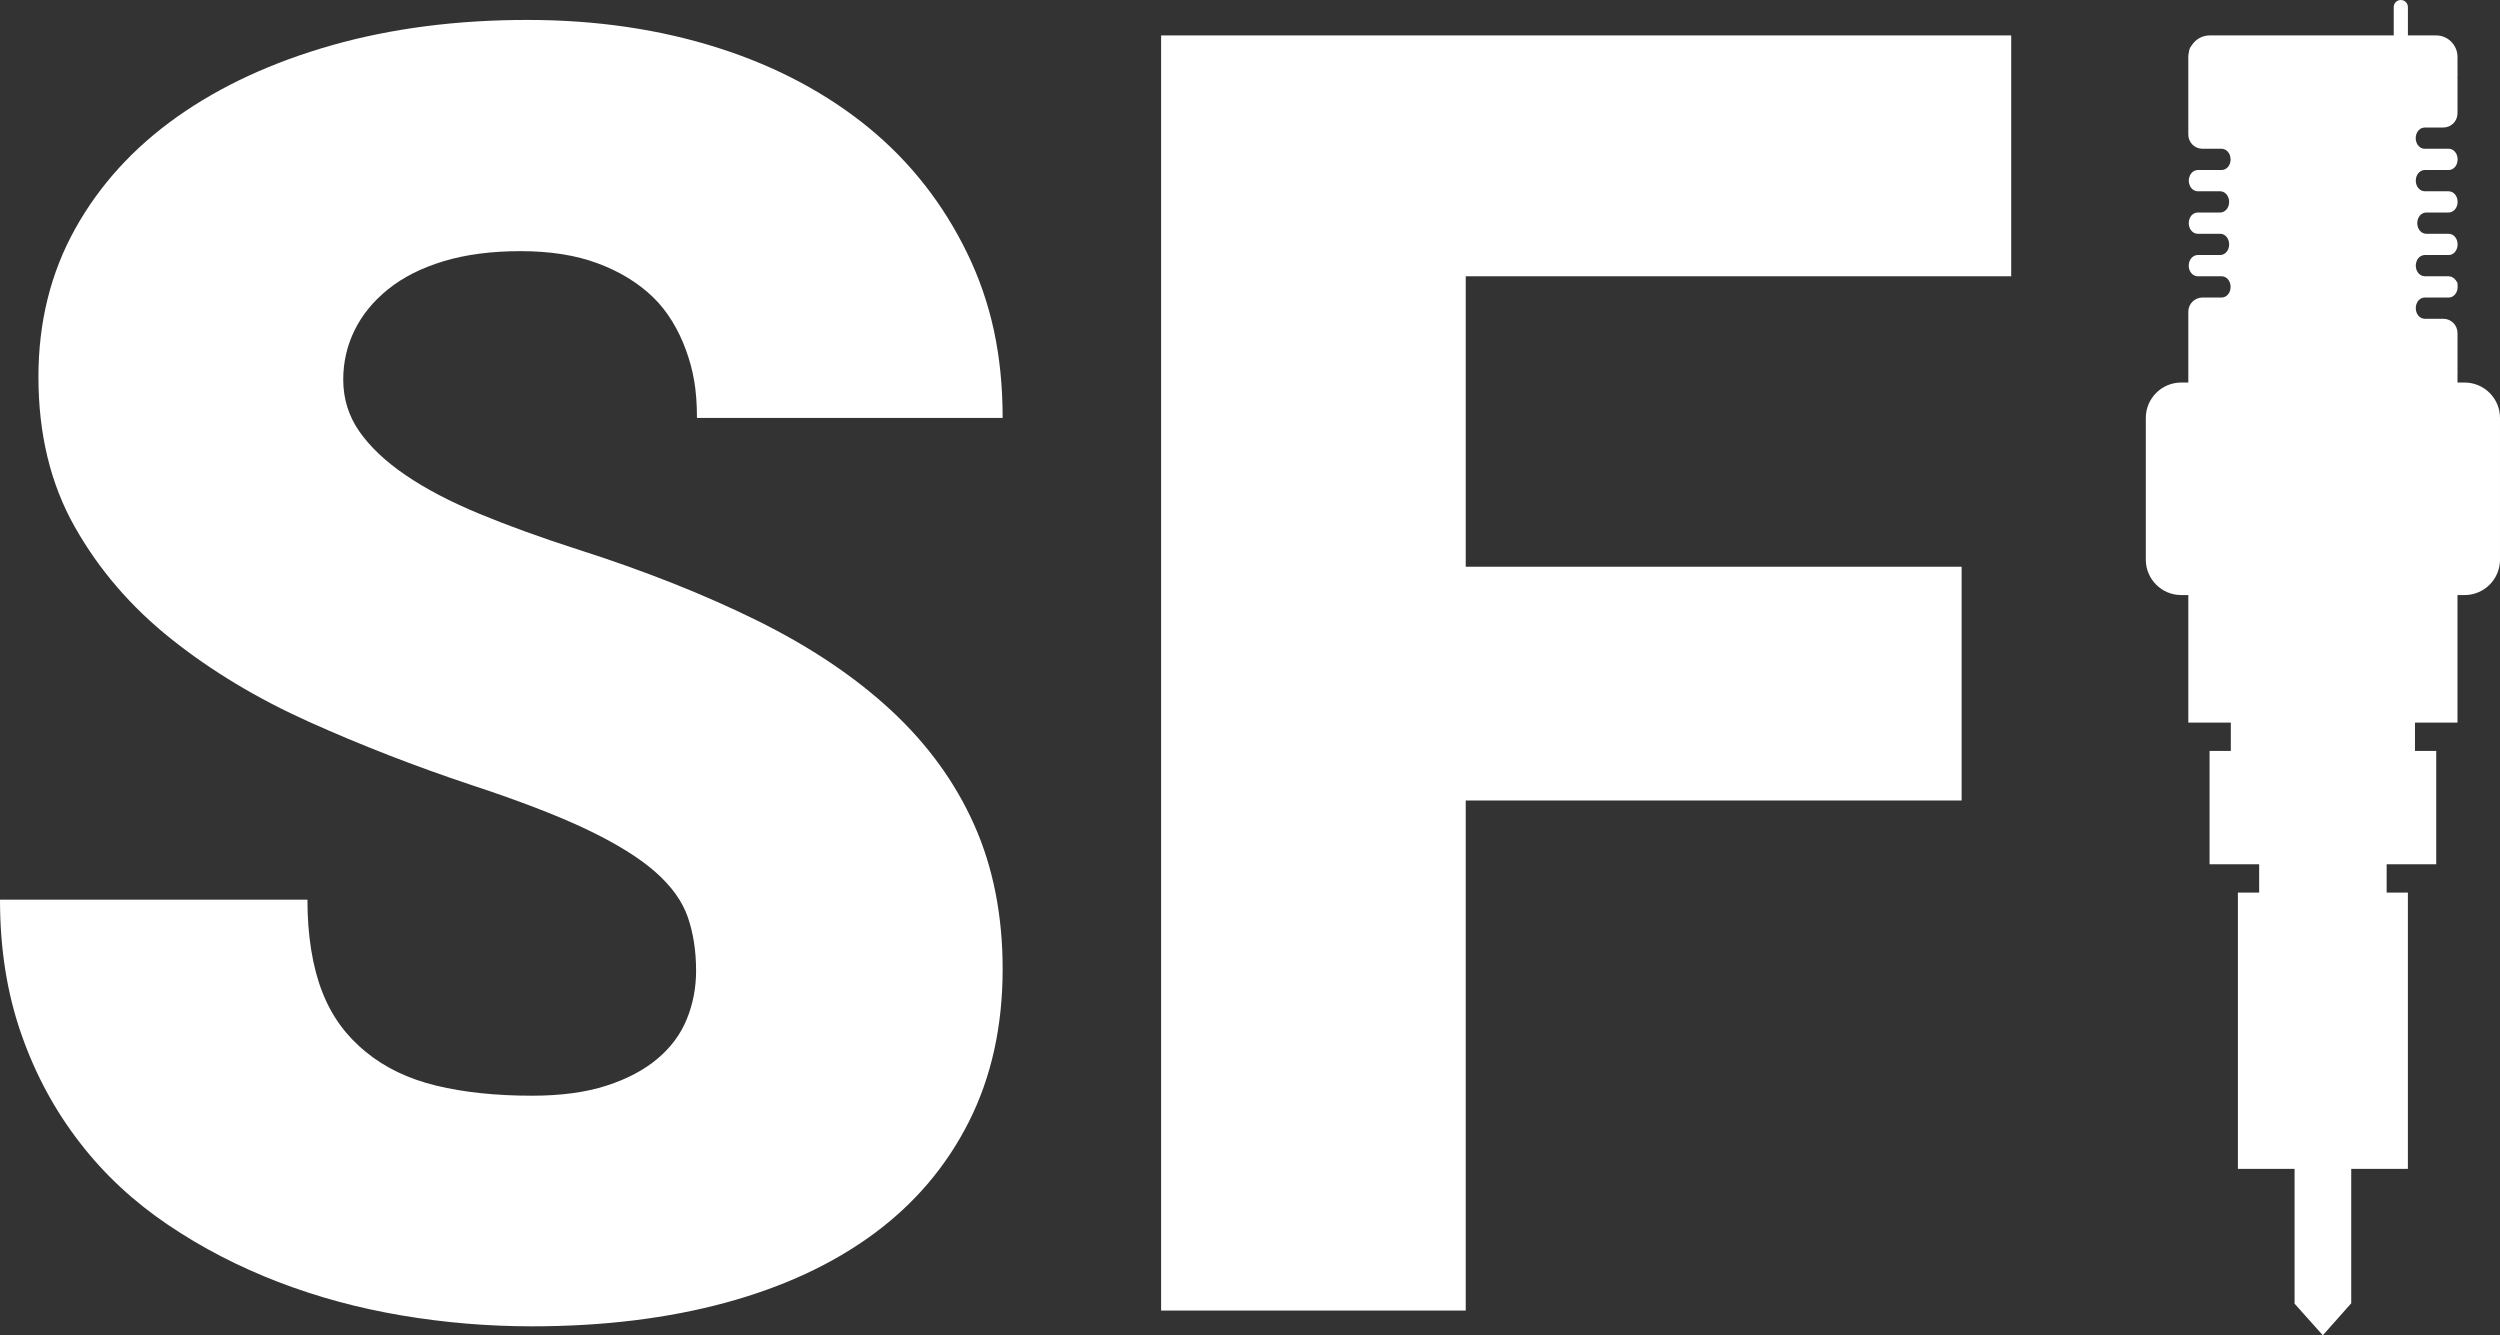 
<svg version="1.1" id="Layer_1" xmlns="http://www.w3.org/2000/svg" xmlns:xlink="http://www.w3.org/1999/xlink" x="0px" y="0px"
	 width="352.904px" height="188.49px" viewBox="0 0 352.904 188.49"
	 enable-background="new 0 0 352.904 188.49" xml:space="preserve">
<rect x="0" y="0" width="352.904" height="188.49" fill="#333333" stroke="none"/>
<g fill="#fff">
	<path d="M347.904,54h-1v-1.301c0.007-0.066,0.017-0.131,0.017-0.199
		s-0.01-0.133-0.017-0.199V52v-2v-3c0-1.104-0.896-2-2-2h-1h-0.14h-1.48
		c-0.088,0-0.174-0.01-0.255-0.029c-0.577-0.138-1.012-0.731-1.012-1.471
		s0.435-1.333,1.012-1.471C342.11,42.01,342.196,42,342.284,42h1.679h0.001h0.005
		h0.001h1.685h0.001h0.001h0.001c0.523,0,0.974-0.368,1.164-0.908
		c0.064-0.181,0.1-0.381,0.1-0.592s0.009-0.411-0.056-0.592
		c-0.001-0.003,0.039-0.005,0.039-0.008c0-0.001,0-0.002,0-0.003
		c0-0.04-0.084-0.073-0.102-0.111c-0.04-0.087-0.1-0.177-0.152-0.252
		c-0.031-0.046-0.086-0.078-0.122-0.119c-0.052-0.058-0.104-0.12-0.163-0.166
		c-0.039-0.03-0.089-0.046-0.131-0.071c-0.066-0.041-0.131-0.086-0.204-0.112
		c-0.086-0.031-0.179-0.039-0.271-0.048C345.724,39.015,345.692,39,345.657,39h-0.001
		h-0.001h-0.001h-1.685h-0.001h-0.005h-0.001h-1.679
		c-0.004,0-0.007-0.001-0.01-0.001c-0.087-0.001-0.17-0.022-0.249-0.041
		c-0.283-0.067-0.531-0.247-0.713-0.499c-0.007-0.01-0.014-0.02-0.021-0.029
		c-0.078-0.115-0.14-0.246-0.188-0.387c-0.012-0.037-0.02-0.075-0.029-0.113
		c-0.027-0.106-0.042-0.219-0.05-0.334c-0.002-0.032-0.008-0.062-0.008-0.096
		c0-0.061,0.009-0.116,0.015-0.174c0.007-0.072,0.017-0.143,0.031-0.212
		c0.026-0.12,0.065-0.231,0.114-0.337c0.022-0.049,0.043-0.098,0.07-0.143
		c0.038-0.065,0.08-0.126,0.127-0.182c0.057-0.068,0.117-0.131,0.185-0.186
		c0.051-0.041,0.105-0.075,0.162-0.107c0.065-0.039,0.134-0.069,0.206-0.094
		C342.041,36.027,342.159,36,342.284,36h1.474h0.205h0.007h1.479h0.205h0.003
		c0.697,0,1.264-0.654,1.264-1.5s-0.566-1.5-1.264-1.5h-0.003h-0.205h-1.479h-0.007
		h-0.205h-1.268c-0.699,0-1.265-0.655-1.265-1.5s0.565-1.5,1.265-1.5h1.274h0.199
		h0.005h1.482h0.204h0.001c0.03,0,0.059-0.008,0.088-0.01
		c0.657-0.055,1.177-0.682,1.177-1.49s-0.52-1.436-1.177-1.49
		C345.714,27.008,345.686,27,345.656,27h-0.001h-0.204h-1.482h-0.005h-0.199h-1.48
		c-0.088,0-0.174-0.01-0.255-0.029c-0.141-0.033-0.271-0.096-0.391-0.18
		c-0.006-0.003-0.011-0.006-0.016-0.01c-0.362-0.26-0.605-0.729-0.605-1.281
		s0.243-1.021,0.605-1.281c0.005-0.004,0.01-0.007,0.016-0.01
		c0.119-0.084,0.25-0.146,0.391-0.18C342.11,24.01,342.196,24,342.284,24h1.679
		h0.001h0.005h0.001h1.685h0.001h0.001h0.001c0.523,0,0.974-0.368,1.164-0.908
		c0.064-0.181,0.1-0.381,0.1-0.592s-0.035-0.411-0.1-0.592
		C346.63,21.368,346.18,21,345.657,21h-0.001h-0.001h-0.001h-1.685h-0.001h-0.005
		h-0.001h-1.679h-0.003c-0.089,0-0.175-0.008-0.256-0.027
		c-0.578-0.138-1.017-0.731-1.017-1.471c0-0.737,0.438-1.331,1.017-1.468
		C342.106,18.015,342.192,18,342.281,18h0.623h2c1.104,0,2-0.896,2-2v-2.982v-1.996v-0.301
		c0-0.066,0.015-0.131,0.015-0.199s-0.015-0.133-0.015-0.199V10V8.025
		C346.904,6.371,345.559,5,343.897,5h-3.993V1c0-0.553-0.447-1-1-1s-1,0.447-1,1v4h-25.996
		c-1.066,0-1.995,0.575-2.525,1.412c-0.215,0.236-0.359,0.569-0.393,0.94
		c-0.051,0.214-0.086,0.442-0.086,0.673v2.996V13v0.018V16v3c0,1.104,0.896,2,2,2
		h2.704c0.106,0,0.208,0.02,0.308,0.049c0.128,0.037,0.248,0.098,0.357,0.176
		c0.008,0.006,0.017,0.01,0.024,0.016c0.101,0.076,0.188,0.174,0.266,0.279
		c0.021,0.027,0.04,0.054,0.058,0.082c0.066,0.104,0.121,0.219,0.162,0.342
		c0.015,0.043,0.023,0.088,0.035,0.133c0.026,0.107,0.043,0.219,0.049,0.336
		c0.001,0.029,0.007,0.058,0.007,0.088c0,0.845-0.566,1.5-1.266,1.5h-1.681h-0.004
		h-0.002h-0.018h-1.661h-0.007h-0.002c-0.004,0-0.008,0.002-0.012,0.002
		c-0.129,0.003-0.252,0.032-0.369,0.076c-0.027,0.01-0.054,0.017-0.08,0.029
		c-0.105,0.049-0.201,0.115-0.29,0.194c-0.032,0.028-0.062,0.058-0.093,0.089
		c-0.077,0.084-0.146,0.176-0.205,0.279c-0.024,0.045-0.043,0.093-0.063,0.141
		c-0.038,0.087-0.067,0.179-0.091,0.275c-0.009,0.037-0.028,0.068-0.035,0.107
		c-0.018,0.098-0.025,0.201-0.025,0.307s0.008,0.209,0.025,0.307
		c0.007,0.039,0.026,0.07,0.035,0.107c0.023,0.097,0.053,0.188,0.091,0.275
		c0.021,0.048,0.039,0.096,0.063,0.141c0.059,0.104,0.128,0.195,0.205,0.279
		c0.03,0.031,0.061,0.061,0.093,0.089c0.089,0.079,0.185,0.146,0.29,0.194
		c0.025,0.013,0.053,0.02,0.08,0.029c0.117,0.044,0.24,0.073,0.369,0.076
		c0.004,0,0.008,0.002,0.012,0.002h0.002h0.007h1.679h0.002h0.004h1.474
		c0.699,0,1.267,0.655,1.267,1.5s-0.567,1.5-1.267,1.5h-1.269h-0.004h-0.201h-0.004
		h-1.475h-0.008h-0.198h-0.007c-0.699,0-1.266,0.654-1.266,1.5s0.566,1.5,1.266,1.5h0.007
		h0.198h0.008h1.475h0.004h0.201h0.004h1.273c0.701,0,1.266,0.655,1.266,1.5
		c0,0.843-0.564,1.5-1.266,1.5h-1.479h-0.002h-0.002h-1.681h-0.001h-0.006
		c-0.14,0-0.271,0.032-0.396,0.08c-0.018,0.007-0.034,0.012-0.051,0.019
		c-0.117,0.052-0.226,0.125-0.324,0.214c-0.018,0.016-0.033,0.031-0.049,0.048
		c-0.097,0.097-0.182,0.209-0.249,0.337c-0.005,0.008-0.007,0.017-0.012,0.025
		c-0.114,0.225-0.185,0.488-0.185,0.777c0,0.66,0.347,1.198,0.83,1.405
		c0.006,0.003,0.013,0.005,0.02,0.007C309.951,38.965,310.089,39,310.236,39h0.006
		h0.001h1.681h0.002h0.002h1.681c0.699,0,1.266,0.655,1.266,1.5s-0.566,1.5-1.266,1.5
		h-0.981h-1.723c-1.104,0-2,0.896-2,2v4v2v2v2h-1c-2.762,0-5,2.238-5,5v6v1v6v1v6
		c0,2.762,2.238,5,5,5h1v18h6v4h-3v16h7v4h-3v39h8v19h-0.025l4.012,4.49L331.878,184h0.025v-19h8v-39
		h-3v-4h7v-16h-3v-4h6V84h1c2.762,0,5-2.238,5-5v-6v-1v-6v-1v-6C352.904,56.238,350.666,54,347.904,54z"/>
	<path d="M54.803,40.817c2.095-1.686,4.703-3.001,7.827-3.948
		c3.124-0.939,6.74-1.417,10.851-1.417c4.191,0,7.827,0.573,10.909,1.729
		c3.084,1.148,5.672,2.729,7.767,4.743c2.097,2.015,3.658,4.686,4.685,7.522
		S98.383,55,98.383,59h43.151c0-9-1.664-16.374-4.992-23.241
		c-3.329-6.861-7.954-12.836-13.871-17.692
		c-5.917-4.848-12.987-8.65-21.206-11.279c-8.219-2.627-17.22-3.974-26.999-3.974
		c-9.946,0-19.13,1.176-27.555,3.555c-8.426,2.389-15.719,5.748-21.883,10.105
		c-6.164,4.357-10.973,9.635-14.425,15.839C7.151,38.518,5.425,45.482,5.425,53.207
		c0,8.055,1.706,15.101,5.117,21.144c3.409,6.043,7.952,11.324,13.624,15.843
		c5.671,4.521,12.164,8.425,19.479,11.712c7.314,3.287,14.918,6.244,22.808,8.877
		c6.74,2.219,12.185,4.312,16.336,6.283c4.149,1.977,7.376,3.971,9.678,5.98
		c2.299,2.018,3.84,4.154,4.623,6.412c0.78,2.264,1.171,4.787,1.171,7.582
		c0,2.387-0.431,4.645-1.294,6.781c-0.863,2.139-2.241,4.008-4.131,5.609
		s-4.296,2.877-7.211,3.82c-2.919,0.947-6.433,1.422-10.542,1.422
		c-5.096,0-9.597-0.475-13.5-1.422c-3.905-0.943-7.211-2.525-9.924-4.744
		c-2.713-2.219-4.768-4.896-6.164-8.473C44.096,136.461,43.398,132,43.398,127H0
		c0,7,1.007,13.26,3.022,19.016c2.012,5.754,4.765,10.781,8.261,15.299
		c3.491,4.523,7.642,8.35,12.452,11.596c4.808,3.25,9.987,5.912,15.534,8.051
		c5.548,2.135,11.361,3.705,17.444,4.729c6.082,1.027,12.206,1.534,18.369,1.534
		c10.028,0,19.13-1.11,27.308-3.329c8.179-2.219,15.165-5.467,20.96-9.74
		c5.794-4.275,10.273-9.556,13.437-15.845s4.748-13.456,4.748-21.515
		c0-7.561-1.336-14.342-4.007-20.342c-2.672-5.998-6.577-11.385-11.712-16.152
		c-5.139-4.768-11.447-9-18.925-12.697c-7.48-3.699-15.987-7.066-25.521-10.107
		c-5.096-1.646-9.677-3.307-13.746-4.992c-4.069-1.686-7.52-3.496-10.355-5.426
		c-2.837-1.934-5.016-3.989-6.535-6.164c-1.521-2.179-2.282-4.623-2.282-7.336
		c0-2.468,0.534-4.791,1.604-6.967C51.123,44.434,52.706,42.502,54.803,40.817z"/>
	<polygon points="163.904,185 206.904,185 206.904,113 276.904,113 276.904,80 206.904,80 206.904,39
		283.904,39 283.904,5 163.904,5 	"/>
</g>
</svg>
